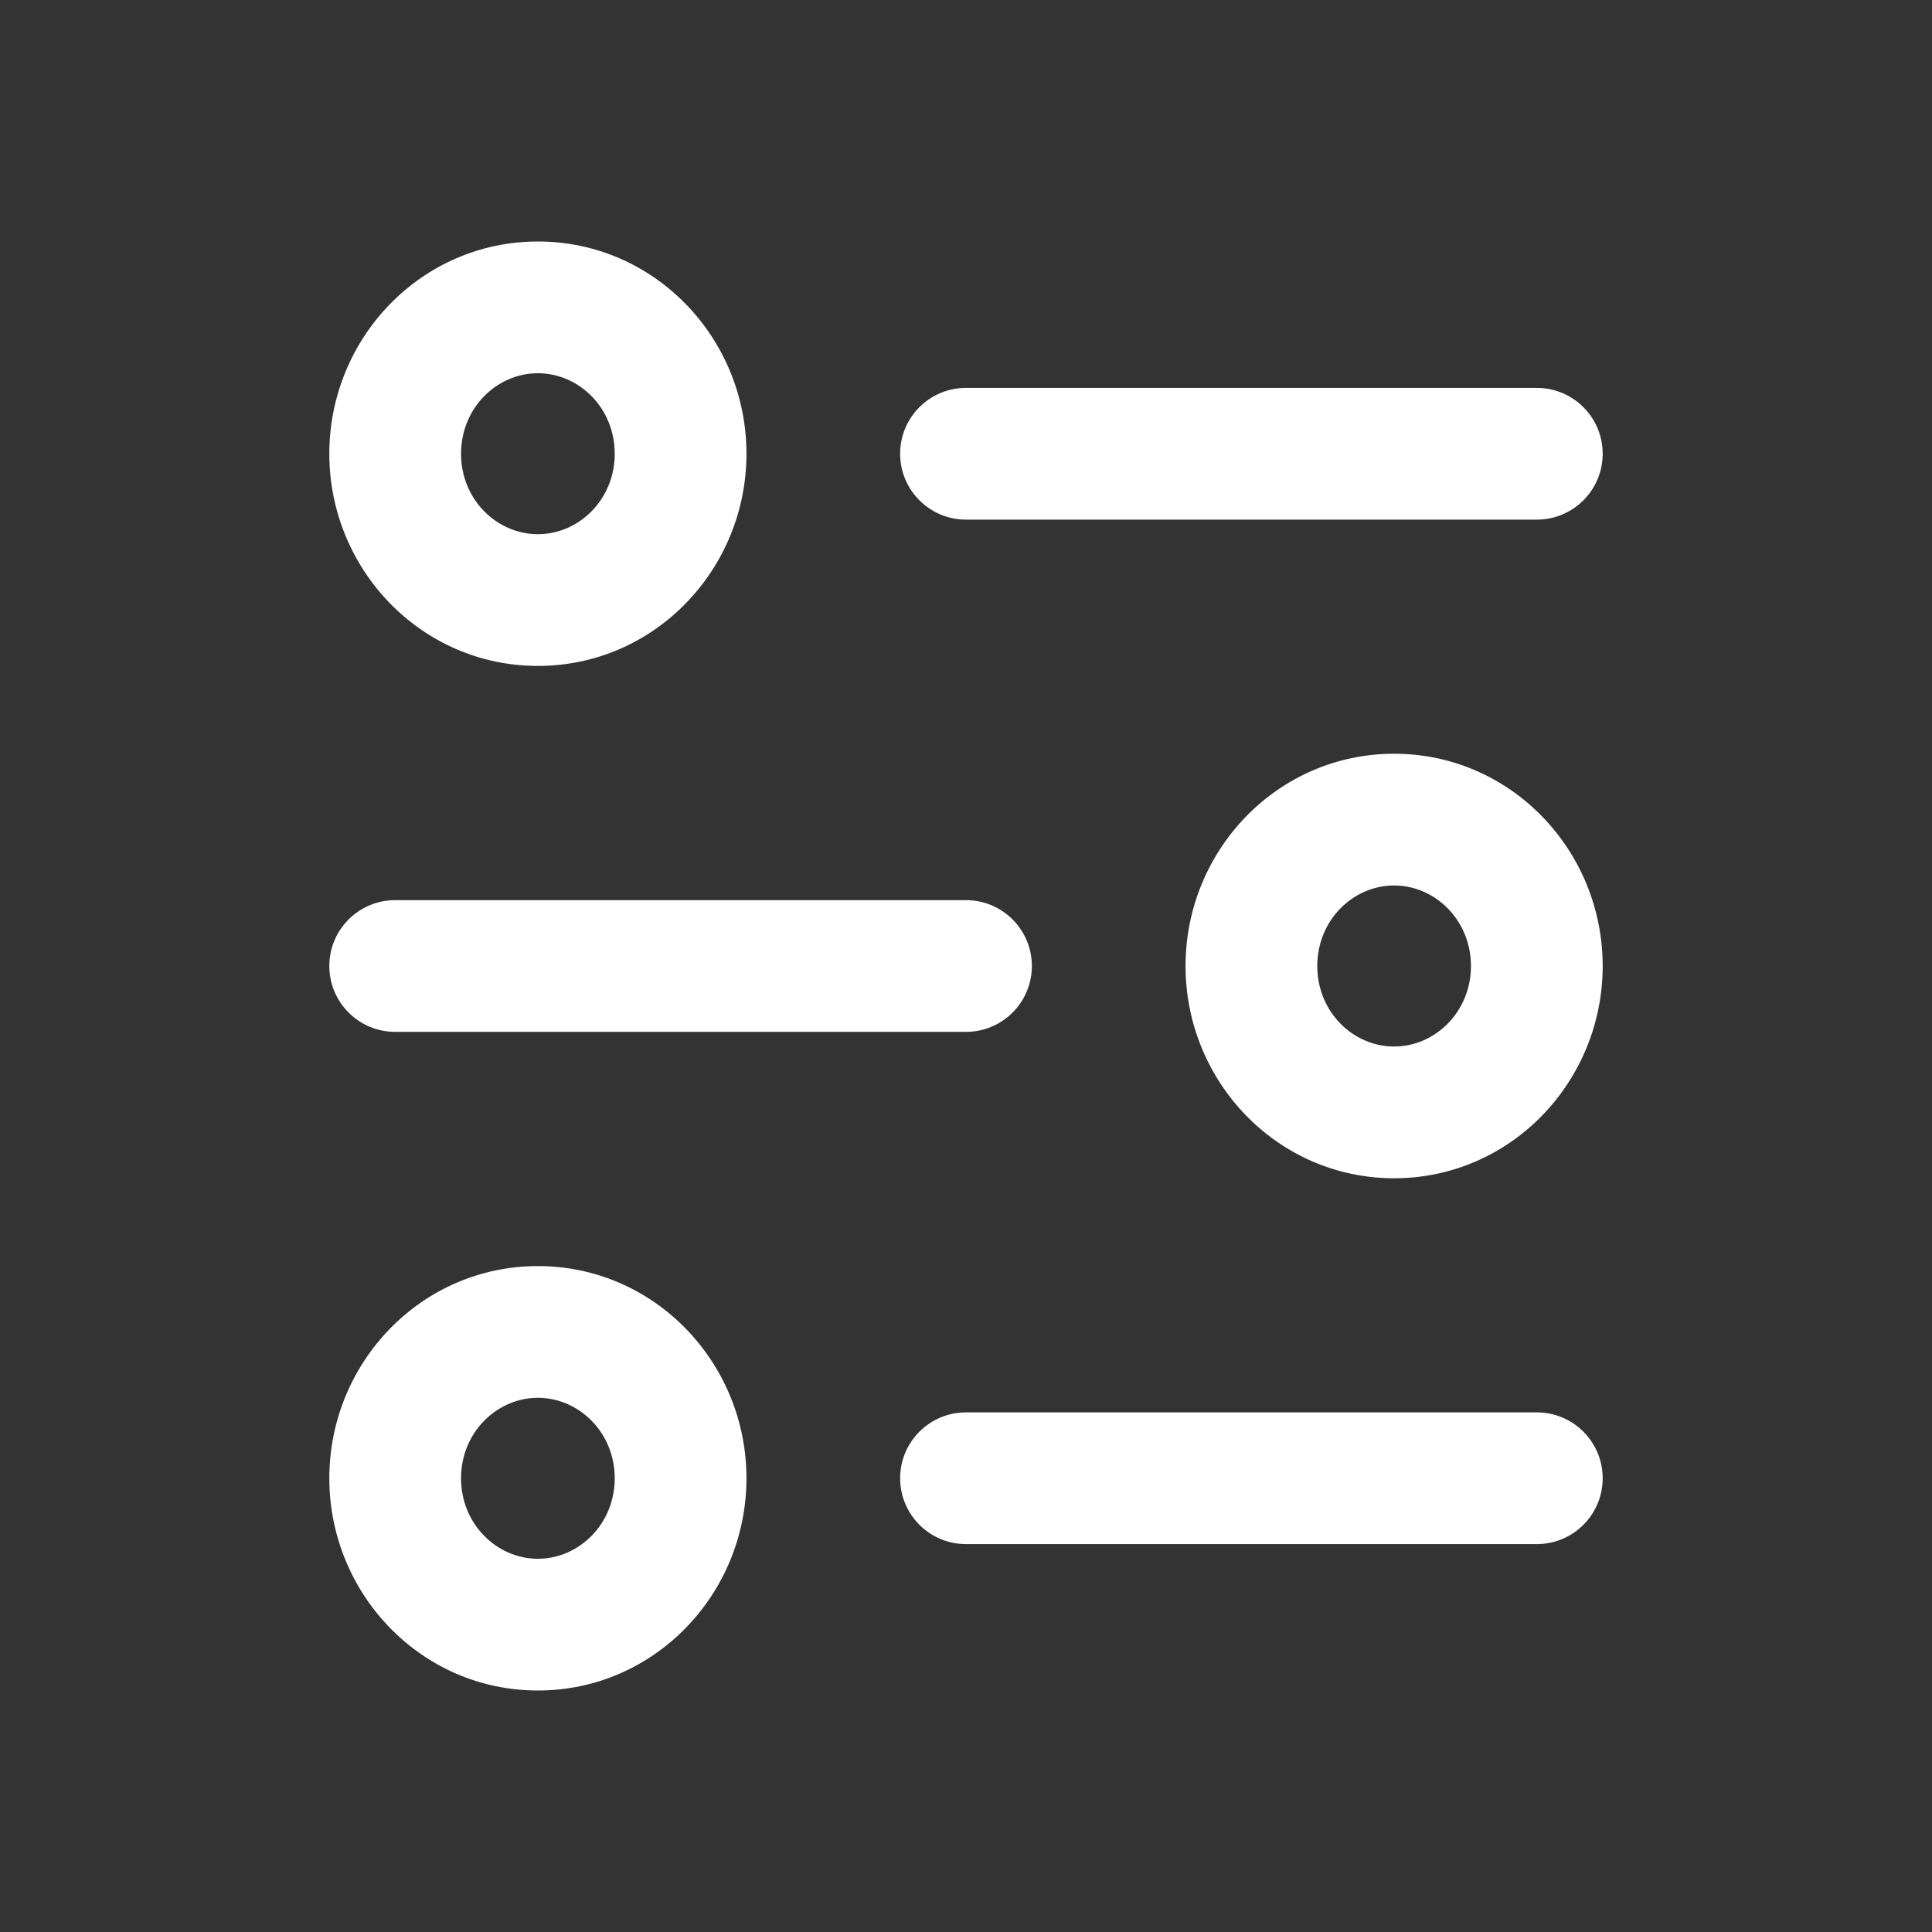 <svg width="22" height="22" viewBox="0 0 22 22" fill="none" xmlns="http://www.w3.org/2000/svg">
<rect x="0" y="0" width="22" height="22" fill="#333333" stroke="none"/>
<path d="M11 4.417C10.586 4.417 10.25 4.752 10.25 5.167C10.25 5.581 10.586 5.917 11 5.917V4.417ZM17.5 5.917C17.914 5.917 18.25 5.581 18.25 5.167C18.25 4.752 17.914 4.417 17.5 4.417V5.917ZM11 16.083C10.586 16.083 10.25 16.419 10.25 16.833C10.25 17.247 10.586 17.583 11 17.583V16.083ZM17.5 17.583C17.914 17.583 18.25 17.247 18.25 16.833C18.25 16.419 17.914 16.083 17.5 16.083V17.583ZM11 11.75C11.414 11.75 11.75 11.414 11.75 11C11.75 10.586 11.414 10.25 11 10.25V11.75ZM4.5 10.25C4.086 10.25 3.75 10.586 3.75 11C3.75 11.414 4.086 11.75 4.5 11.75L4.5 10.25ZM11 5.917L17.5 5.917V4.417L11 4.417V5.917ZM11 17.583H17.5V16.083H11V17.583ZM11 10.25L4.5 10.25L4.5 11.75L11 11.75V10.25ZM3.75 5.167C3.75 6.483 4.796 7.583 6.125 7.583V6.083C5.66 6.083 5.25 5.691 5.25 5.167H3.75ZM6.125 7.583C7.454 7.583 8.5 6.483 8.5 5.167H7C7 5.691 6.59 6.083 6.125 6.083V7.583ZM8.5 5.167C8.5 3.85 7.454 2.75 6.125 2.75V4.25C6.59 4.25 7 4.642 7 5.167H8.5ZM6.125 2.75C4.796 2.75 3.75 3.85 3.75 5.167H5.25C5.25 4.642 5.66 4.25 6.125 4.25V2.75ZM3.75 16.833C3.75 18.15 4.796 19.25 6.125 19.25V17.75C5.66 17.75 5.25 17.358 5.25 16.833H3.75ZM6.125 19.25C7.454 19.25 8.5 18.15 8.5 16.833H7C7 17.358 6.59 17.75 6.125 17.75V19.25ZM8.5 16.833C8.5 15.517 7.454 14.417 6.125 14.417V15.917C6.59 15.917 7 16.309 7 16.833H8.5ZM6.125 14.417C4.796 14.417 3.75 15.517 3.75 16.833H5.25C5.25 16.309 5.66 15.917 6.125 15.917V14.417ZM18.25 11C18.25 9.683 17.204 8.583 15.875 8.583V10.083C16.34 10.083 16.75 10.476 16.75 11L18.25 11ZM15.875 8.583C14.546 8.583 13.5 9.683 13.5 11L15 11C15 10.476 15.409 10.083 15.875 10.083V8.583ZM13.5 11C13.5 12.317 14.546 13.417 15.875 13.417V11.917C15.409 11.917 15 11.524 15 11L13.5 11ZM15.875 13.417C17.204 13.417 18.25 12.317 18.25 11L16.75 11C16.75 11.524 16.34 11.917 15.875 11.917V13.417Z" fill="white"/>
</svg>
